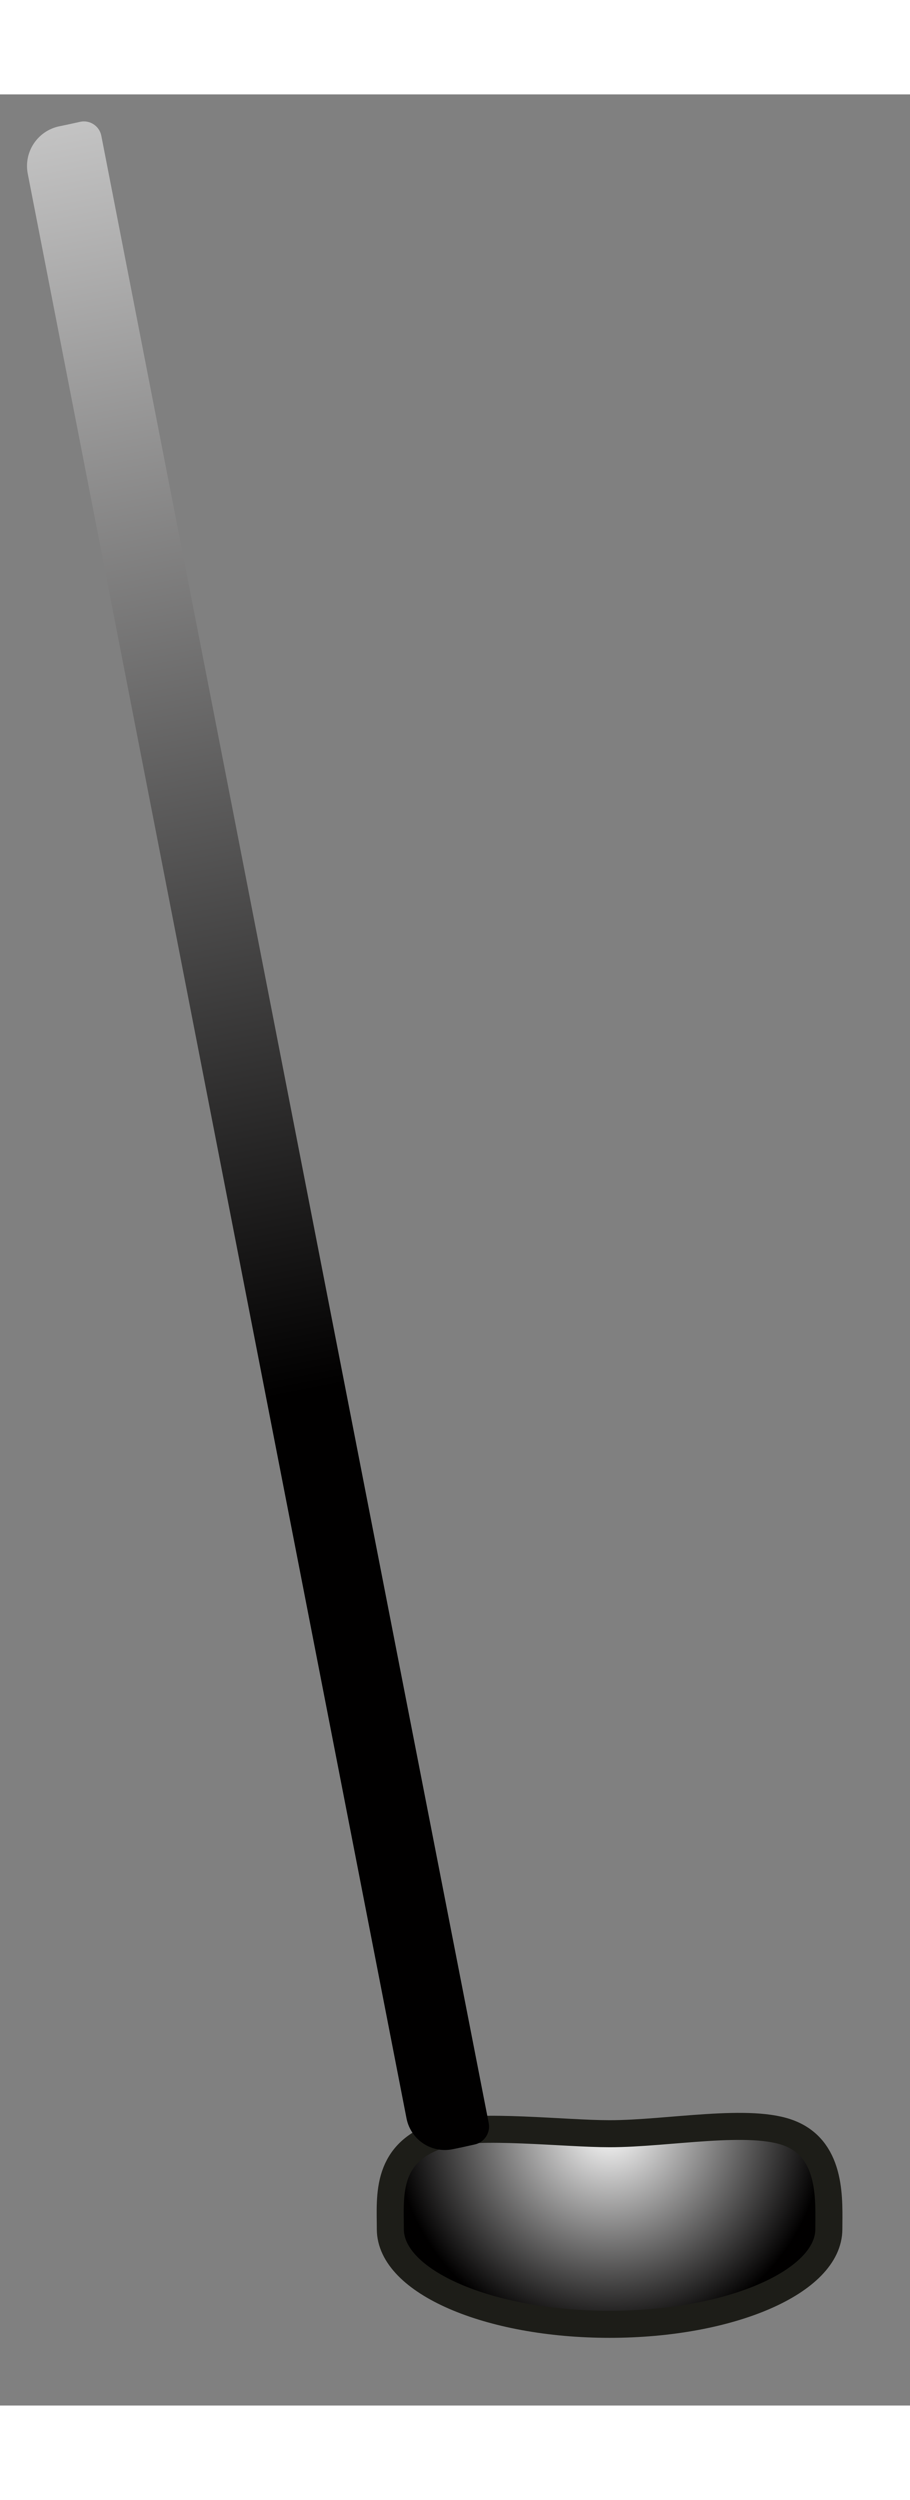 <?xml version="1.0" encoding="UTF-8" standalone="no"?>
<!DOCTYPE svg PUBLIC "-//W3C//DTD SVG 1.1//EN" "http://www.w3.org/Graphics/SVG/1.1/DTD/svg11.dtd">
<svg version="1.1" xmlns="http://www.w3.org/2000/svg" xmlns:xlink="http://www.w3.org/1999/xlink" preserveAspectRatio="xMidYMid meet" viewBox="196.702 10.719 33.66 85.485" width="29.66" height="81.48"><rect x="196.702" y="10.719" width="33.66" height="85.485" fill="#808080" stroke="none"/><defs><path d="M225.95 86.15C227.5 86.79 227.36 88.67 227.36 89.68C227.36 91.62 223.73 93.2 219.25 93.2C214.77 93.2 211.14 91.62 211.14 89.68C211.14 88.45 210.93 86.78 213.12 86.15C214.4 85.78 217.59 86.15 219.25 86.15C221.42 86.15 224.49 85.54 225.95 86.15Z" id="e1dyXE4fEo"></path><radialGradient id="gradienta1h6RRTy0" gradientUnits="userSpaceOnUse" cx="219.25" cy="85.88" dx="218.7" dy="93.81" r="7.96"><stop style="stop-color: #ffffff;stop-opacity: 1" offset="0%"></stop><stop style="stop-color: #010000;stop-opacity: 1" offset="100%"></stop></radialGradient><path d="M199.68 11.73C200.03 11.66 200.38 11.89 200.45 12.25C201.1 15.59 202.73 23.96 205.34 37.34C210.37 63.17 213.52 79.31 214.78 85.76C214.85 86.12 214.61 86.48 214.25 86.55C213.81 86.65 213.75 86.66 213.46 86.72C212.67 86.89 211.9 86.38 211.74 85.59C208.88 70.91 200.59 28.33 197.73 13.66C197.57 12.85 198.09 12.07 198.89 11.9C199.18 11.84 199.23 11.83 199.68 11.73Z" id="kmkOImIKt"></path><linearGradient id="gradientaG1cT01xg" gradientUnits="userSpaceOnUse" x1="196.35" y1="-2.49" x2="208.26" y2="58.66"><stop style="stop-color: #ffffff;stop-opacity: 1" offset="0%"></stop><stop style="stop-color: #010000;stop-opacity: 1" offset="100%"></stop></linearGradient></defs><g><g><use xlink:href="#e1dyXE4fEo" opacity="1" fill="url(#gradienta1h6RRTy0)"></use><g><use xlink:href="#e1dyXE4fEo" opacity="1" fill-opacity="0" stroke="#1d1d18" stroke-width="1" stroke-opacity="1"></use></g></g><g><use xlink:href="#kmkOImIKt" opacity="1" fill="url(#gradientaG1cT01xg)"></use></g></g></svg>